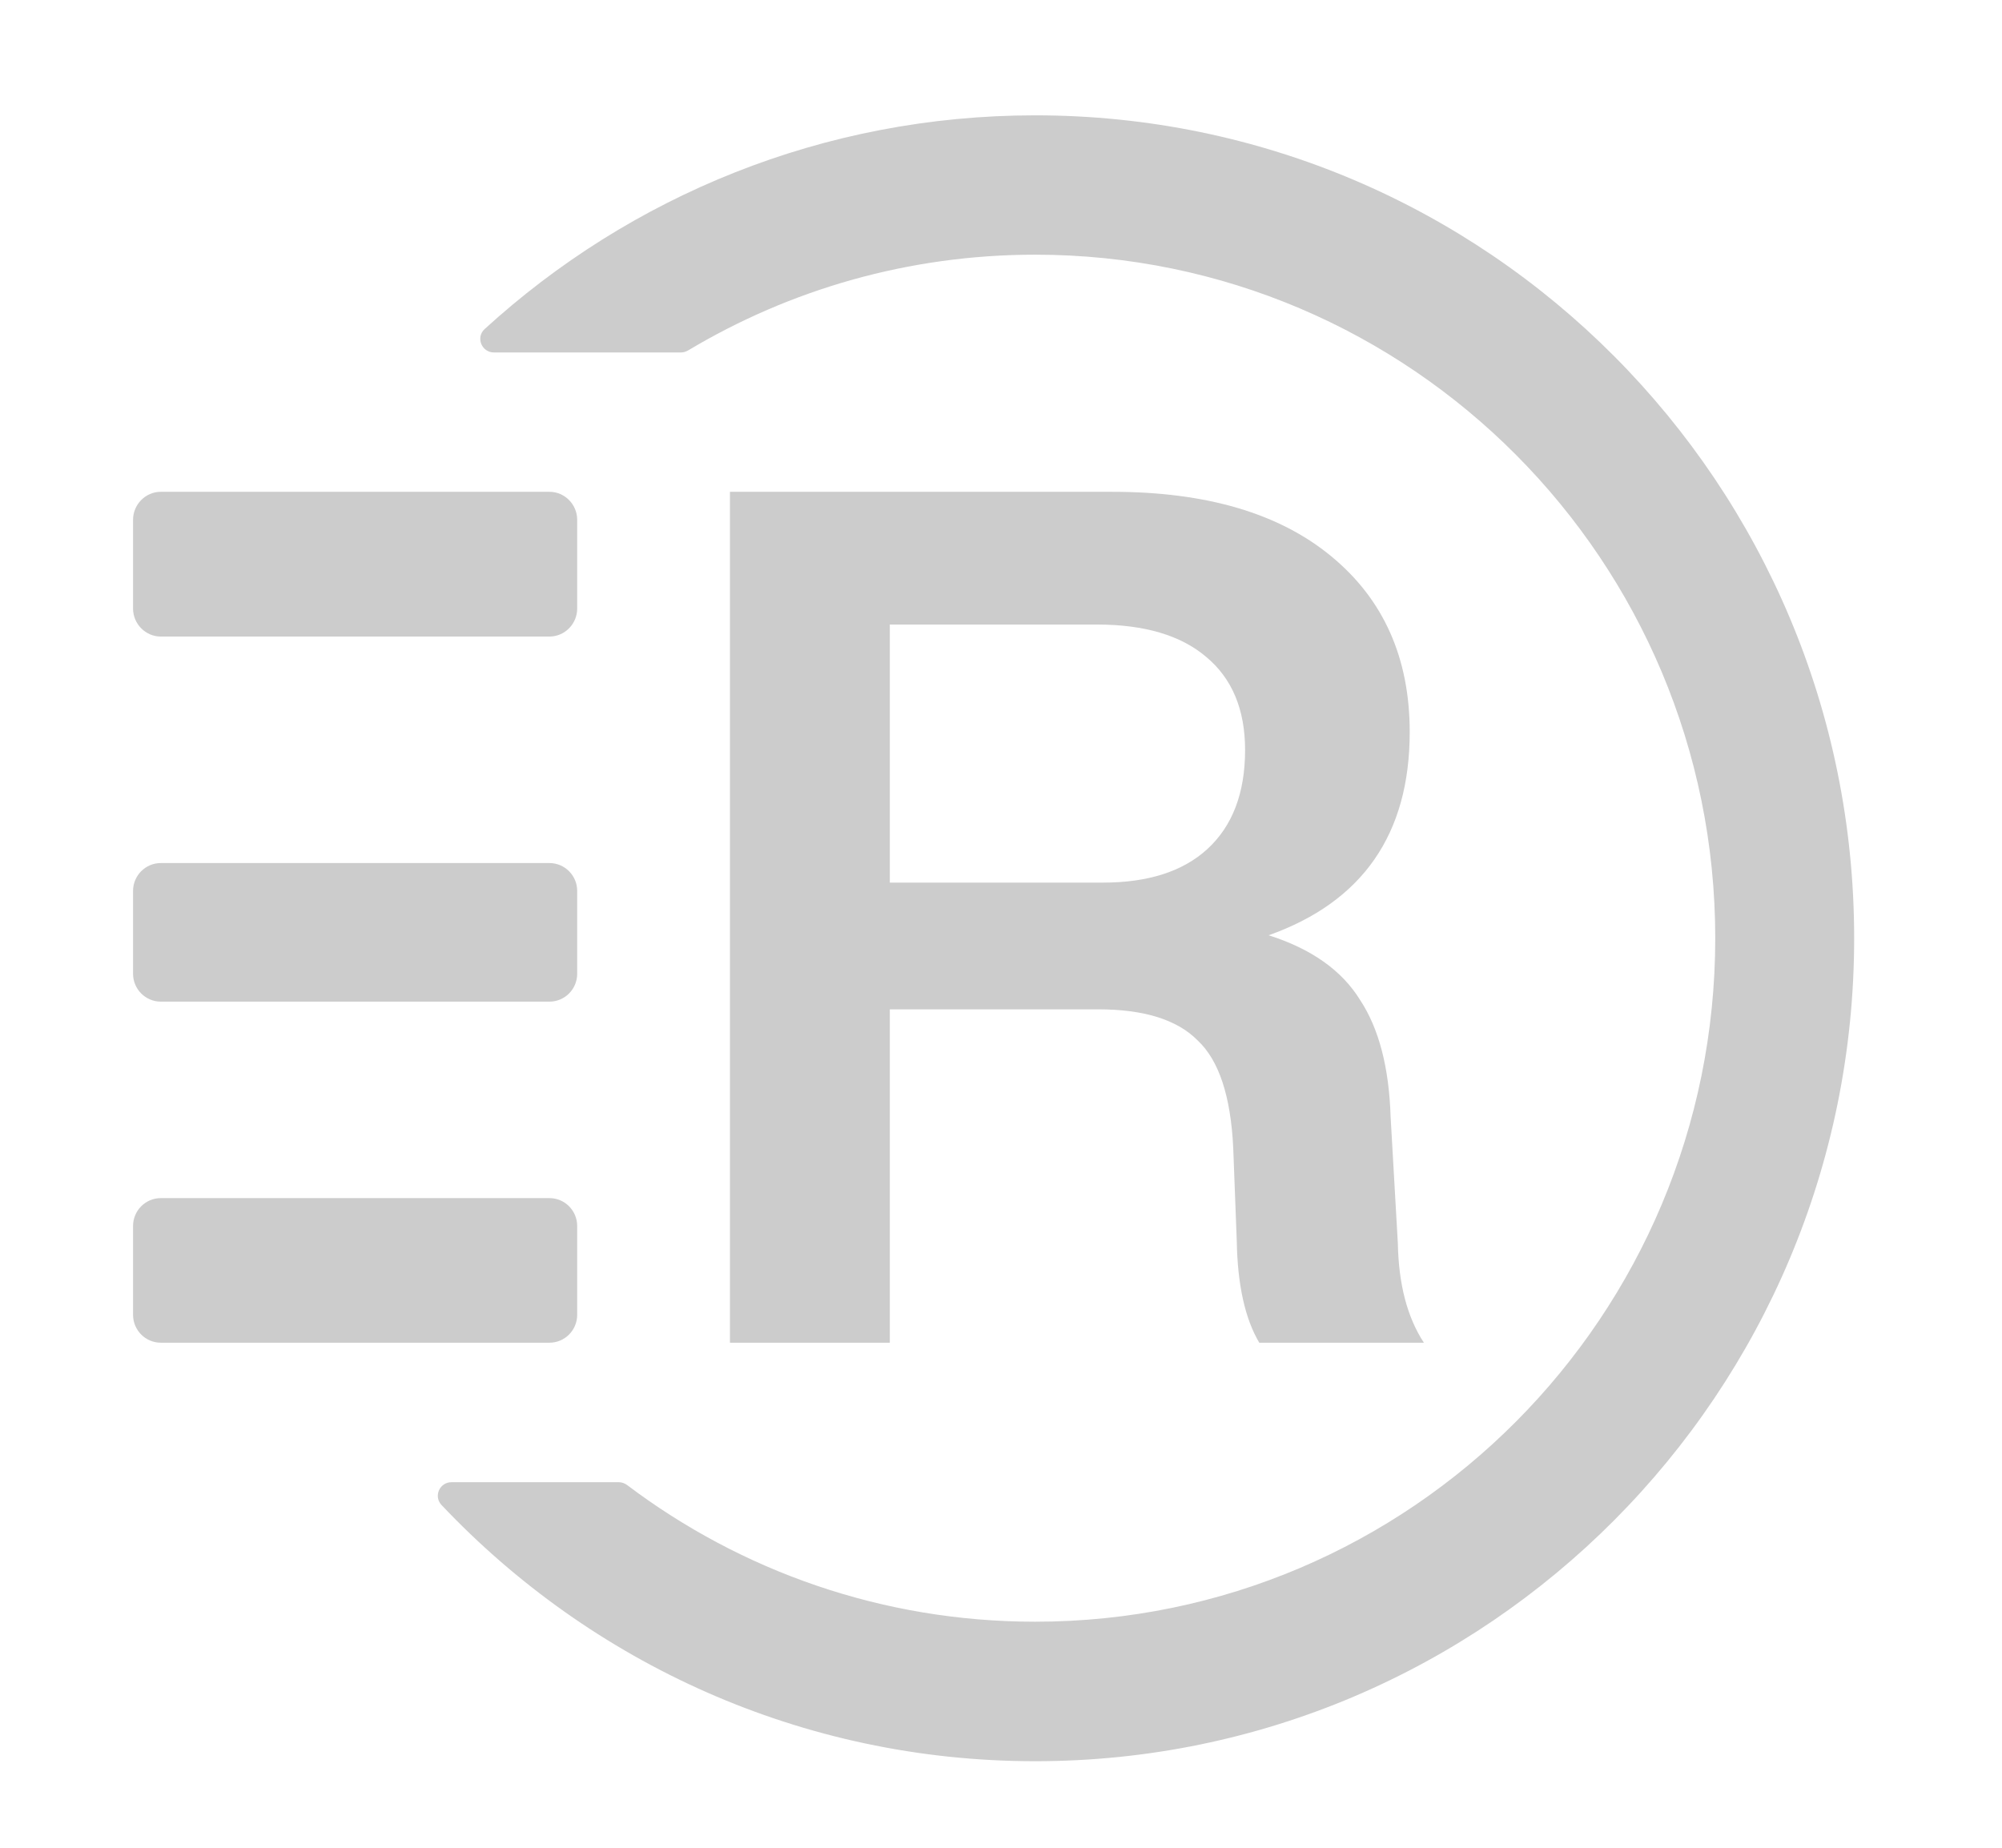 <svg width="13" height="12" viewBox="0 0 13 12" fill="none" xmlns="http://www.w3.org/2000/svg">
<path d="M11.138 6.093C11.138 8.545 9.161 10.532 6.722 10.532C5.728 10.532 4.811 10.202 4.073 9.645C4.057 9.633 4.038 9.626 4.018 9.626H2.932C2.854 9.626 2.814 9.718 2.867 9.774C3.836 10.799 5.205 11.438 6.722 11.438C9.659 11.438 12.04 9.045 12.04 6.093C12.04 3.141 9.659 0.749 6.722 0.749C5.346 0.749 4.092 1.274 3.147 2.137C3.088 2.191 3.127 2.289 3.208 2.289H4.421C4.438 2.289 4.454 2.284 4.468 2.276C5.128 1.881 5.899 1.654 6.722 1.654C9.161 1.654 11.138 3.642 11.138 6.093Z" fill="#CCCCCC"/>
<path d="M9.03 7.254L9.077 8.076C9.082 8.34 9.138 8.555 9.246 8.72H8.177C8.085 8.565 8.036 8.345 8.031 8.061L8.008 7.455C7.992 7.119 7.915 6.886 7.777 6.757C7.644 6.622 7.428 6.555 7.131 6.555H5.778V8.72H4.74V3.194H7.223C7.833 3.194 8.308 3.334 8.646 3.614C8.984 3.893 9.154 4.273 9.154 4.754C9.154 5.417 8.848 5.857 8.238 6.074C8.515 6.162 8.713 6.302 8.831 6.493C8.954 6.679 9.02 6.933 9.03 7.254ZM5.778 4.056V5.732H7.162C7.454 5.732 7.68 5.66 7.839 5.515C8.003 5.365 8.085 5.15 8.085 4.871C8.085 4.607 8 4.405 7.831 4.265C7.667 4.126 7.431 4.056 7.123 4.056H5.778Z" fill="#CCCCCC"/>
<path d="M3.748 3.376C3.748 3.276 3.667 3.194 3.568 3.194H1.044C0.945 3.194 0.864 3.276 0.864 3.376V3.952C0.864 4.052 0.945 4.134 1.044 4.134H3.568C3.667 4.134 3.748 4.052 3.748 3.952V3.376Z" fill="#CCCCCC"/>
<path d="M3.748 5.786C3.748 5.686 3.667 5.605 3.568 5.605H1.044C0.945 5.605 0.864 5.686 0.864 5.786V6.324C0.864 6.424 0.945 6.505 1.044 6.505H3.568C3.667 6.505 3.748 6.424 3.748 6.324V5.786Z" fill="#CCCCCC"/>
<path d="M3.568 7.781C3.667 7.781 3.748 7.862 3.748 7.962V8.539C3.748 8.639 3.667 8.72 3.568 8.72H1.044C0.945 8.72 0.864 8.639 0.864 8.539V7.962C0.864 7.862 0.945 7.781 1.044 7.781H3.568Z" fill="#CCCCCC"/>
</svg>
